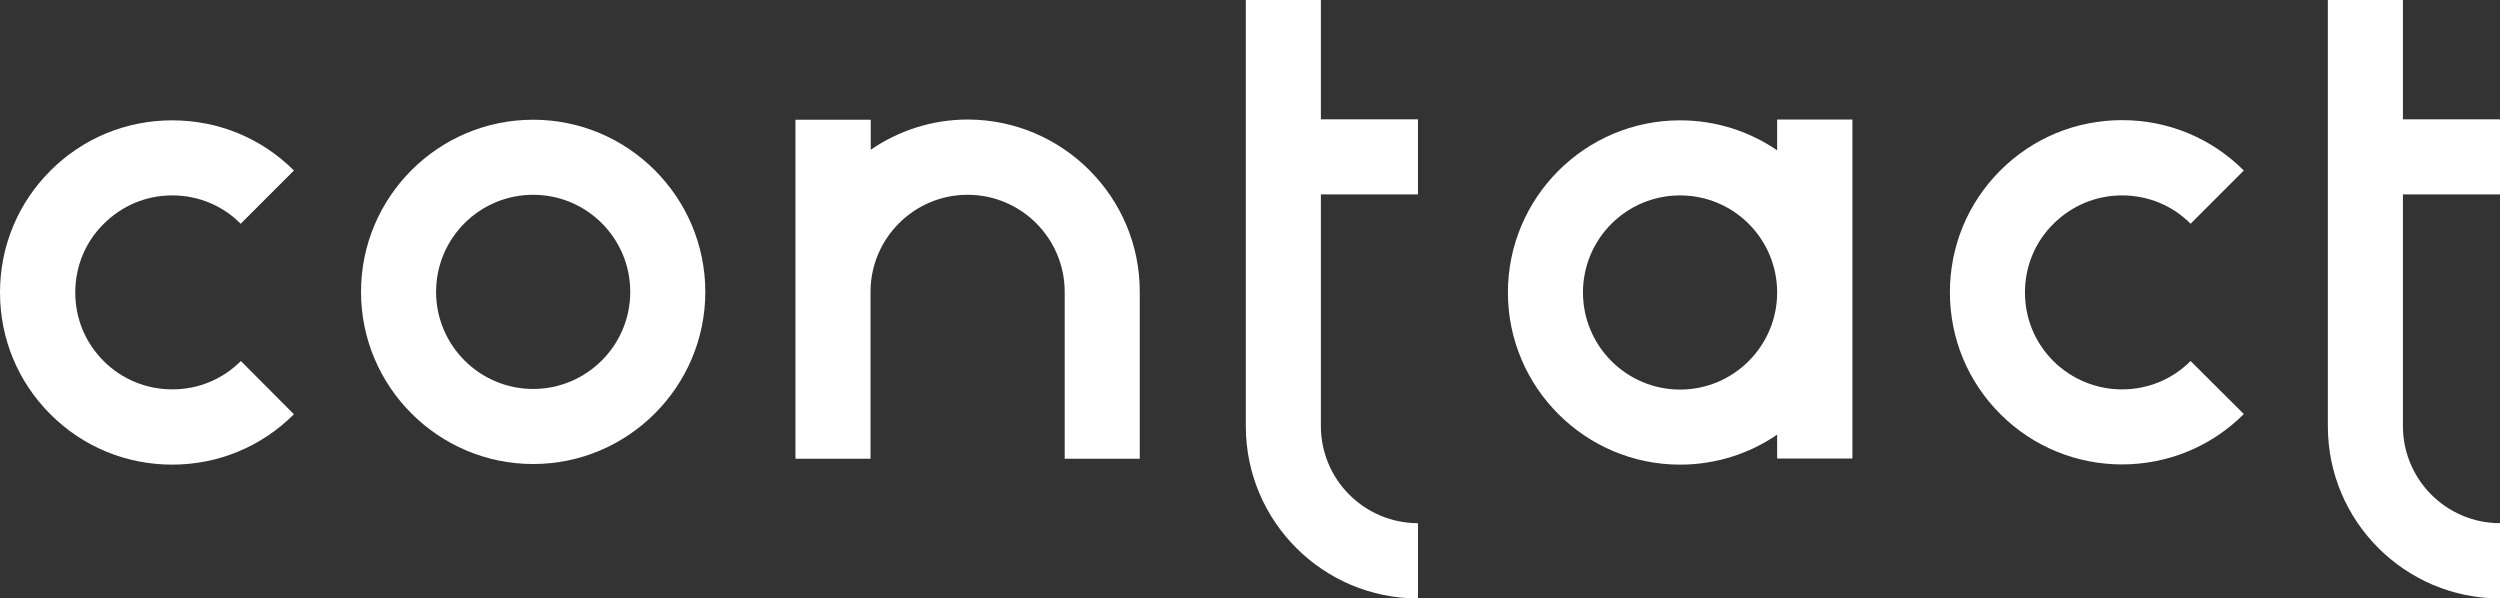 <?xml version="1.0" encoding="utf-8"?>
<!-- Generator: Adobe Illustrator 25.3.1, SVG Export Plug-In . SVG Version: 6.00 Build 0)  -->
<svg version="1.1" id="Calque_1" xmlns="http://www.w3.org/2000/svg" xmlns:xlink="http://www.w3.org/1999/xlink" x="0px" y="0px"
	 viewBox="0 0 1225.7 293.4" style="enable-background:new 0 0 1225.7 293.4;" xml:space="preserve">
<rect x="0" y="0" width="1225.7" height="293.4" fill="#333333" stroke="none"/>
<style type="text/css">
	.st0{fill:#ffffff;}
</style>
<g>
	<path class="st0" d="M1040.4,95.8c12.7,0,24.7,4.9,33.6,13.9l26.1-26.1c-15.9-15.9-37.1-24.7-59.7-24.7c-22.6,0-43.8,8.8-59.7,24.7
		c-15.9,15.9-24.7,37.1-24.7,59.7s8.8,43.8,24.7,59.7c16.5,16.5,38.1,24.7,59.7,24.7c21.6,0,43.2-8.2,59.7-24.7L1074,177
		c-18.5,18.6-48.7,18.5-67.3,0c-9-9-13.9-20.9-13.9-33.6s4.9-24.7,13.9-33.6C1015.7,100.8,1027.7,95.8,1040.4,95.8z"/>
	<path class="st0" d="M84.4,95.8c12.7,0,24.7,4.9,33.6,13.9l26.1-26.1C128.2,67.7,107,59,84.4,59s-43.8,8.8-59.7,24.7
		C8.8,99.6,0,120.8,0,143.4s8.8,43.8,24.7,59.7c15.9,15.9,37.1,24.7,59.7,24.7s43.8-8.8,59.7-24.7L118.1,177
		c-9,9-20.9,13.9-33.6,13.9S59.8,186,50.8,177c-9-9-13.9-20.9-13.9-33.6s4.9-24.7,13.9-33.6C59.8,100.8,71.7,95.8,84.4,95.8z"/>
	<path class="st0" d="M871.3,73.7C857.7,64.4,841.3,59,823.7,59c-46.6,0-84.4,37.9-84.4,84.4s37.9,84.4,84.4,84.4
		c17.6,0,34-5.4,47.6-14.7v11.7h36.9V58.6h-36.9V73.7z M823.7,191c-26.2,0-47.6-21.3-47.6-47.6s21.3-47.6,47.6-47.6
		s47.6,21.3,47.6,47.6S849.9,191,823.7,191z"/>
	<path class="st0" d="M474.5,58.6c-17.6,0-34,5.5-47.6,14.8V58.7H390v166.2h0h36.8v-81.8c0-26.2,21.3-47.6,47.6-47.6
		c26.3,0,47.6,21.4,47.6,47.6v81.8h36.8v-81.8C558.9,96.6,521,58.7,474.5,58.6z"/>
	<path class="st0" d="M261.4,58.7c-46.6,0-84.4,37.9-84.4,84.4s37.9,84.4,84.4,84.4s84.4-37.9,84.4-84.4S307.9,58.7,261.4,58.7z
		 M261.4,190.7c-26.2,0-47.6-21.3-47.6-47.6s21.3-47.6,47.6-47.6s47.6,21.3,47.6,47.6S287.6,190.7,261.4,190.7z"/>
	<path class="st0" d="M647.6,0h-36.8v209c0,46.6,37.9,84.4,84.4,84.4v-36.9c-26.2,0-47.6-21.3-47.6-47.6V95.3h47.6V58.5h-47.6V0z"/>
	<path class="st0" d="M1225.7,95.3V58.5h-47.6V0h-36.8v209c0,46.6,37.9,84.4,84.4,84.4v-36.9c-26.2,0-47.6-21.3-47.6-47.6V95.3
		H1225.7z"/>
</g>
</svg>
